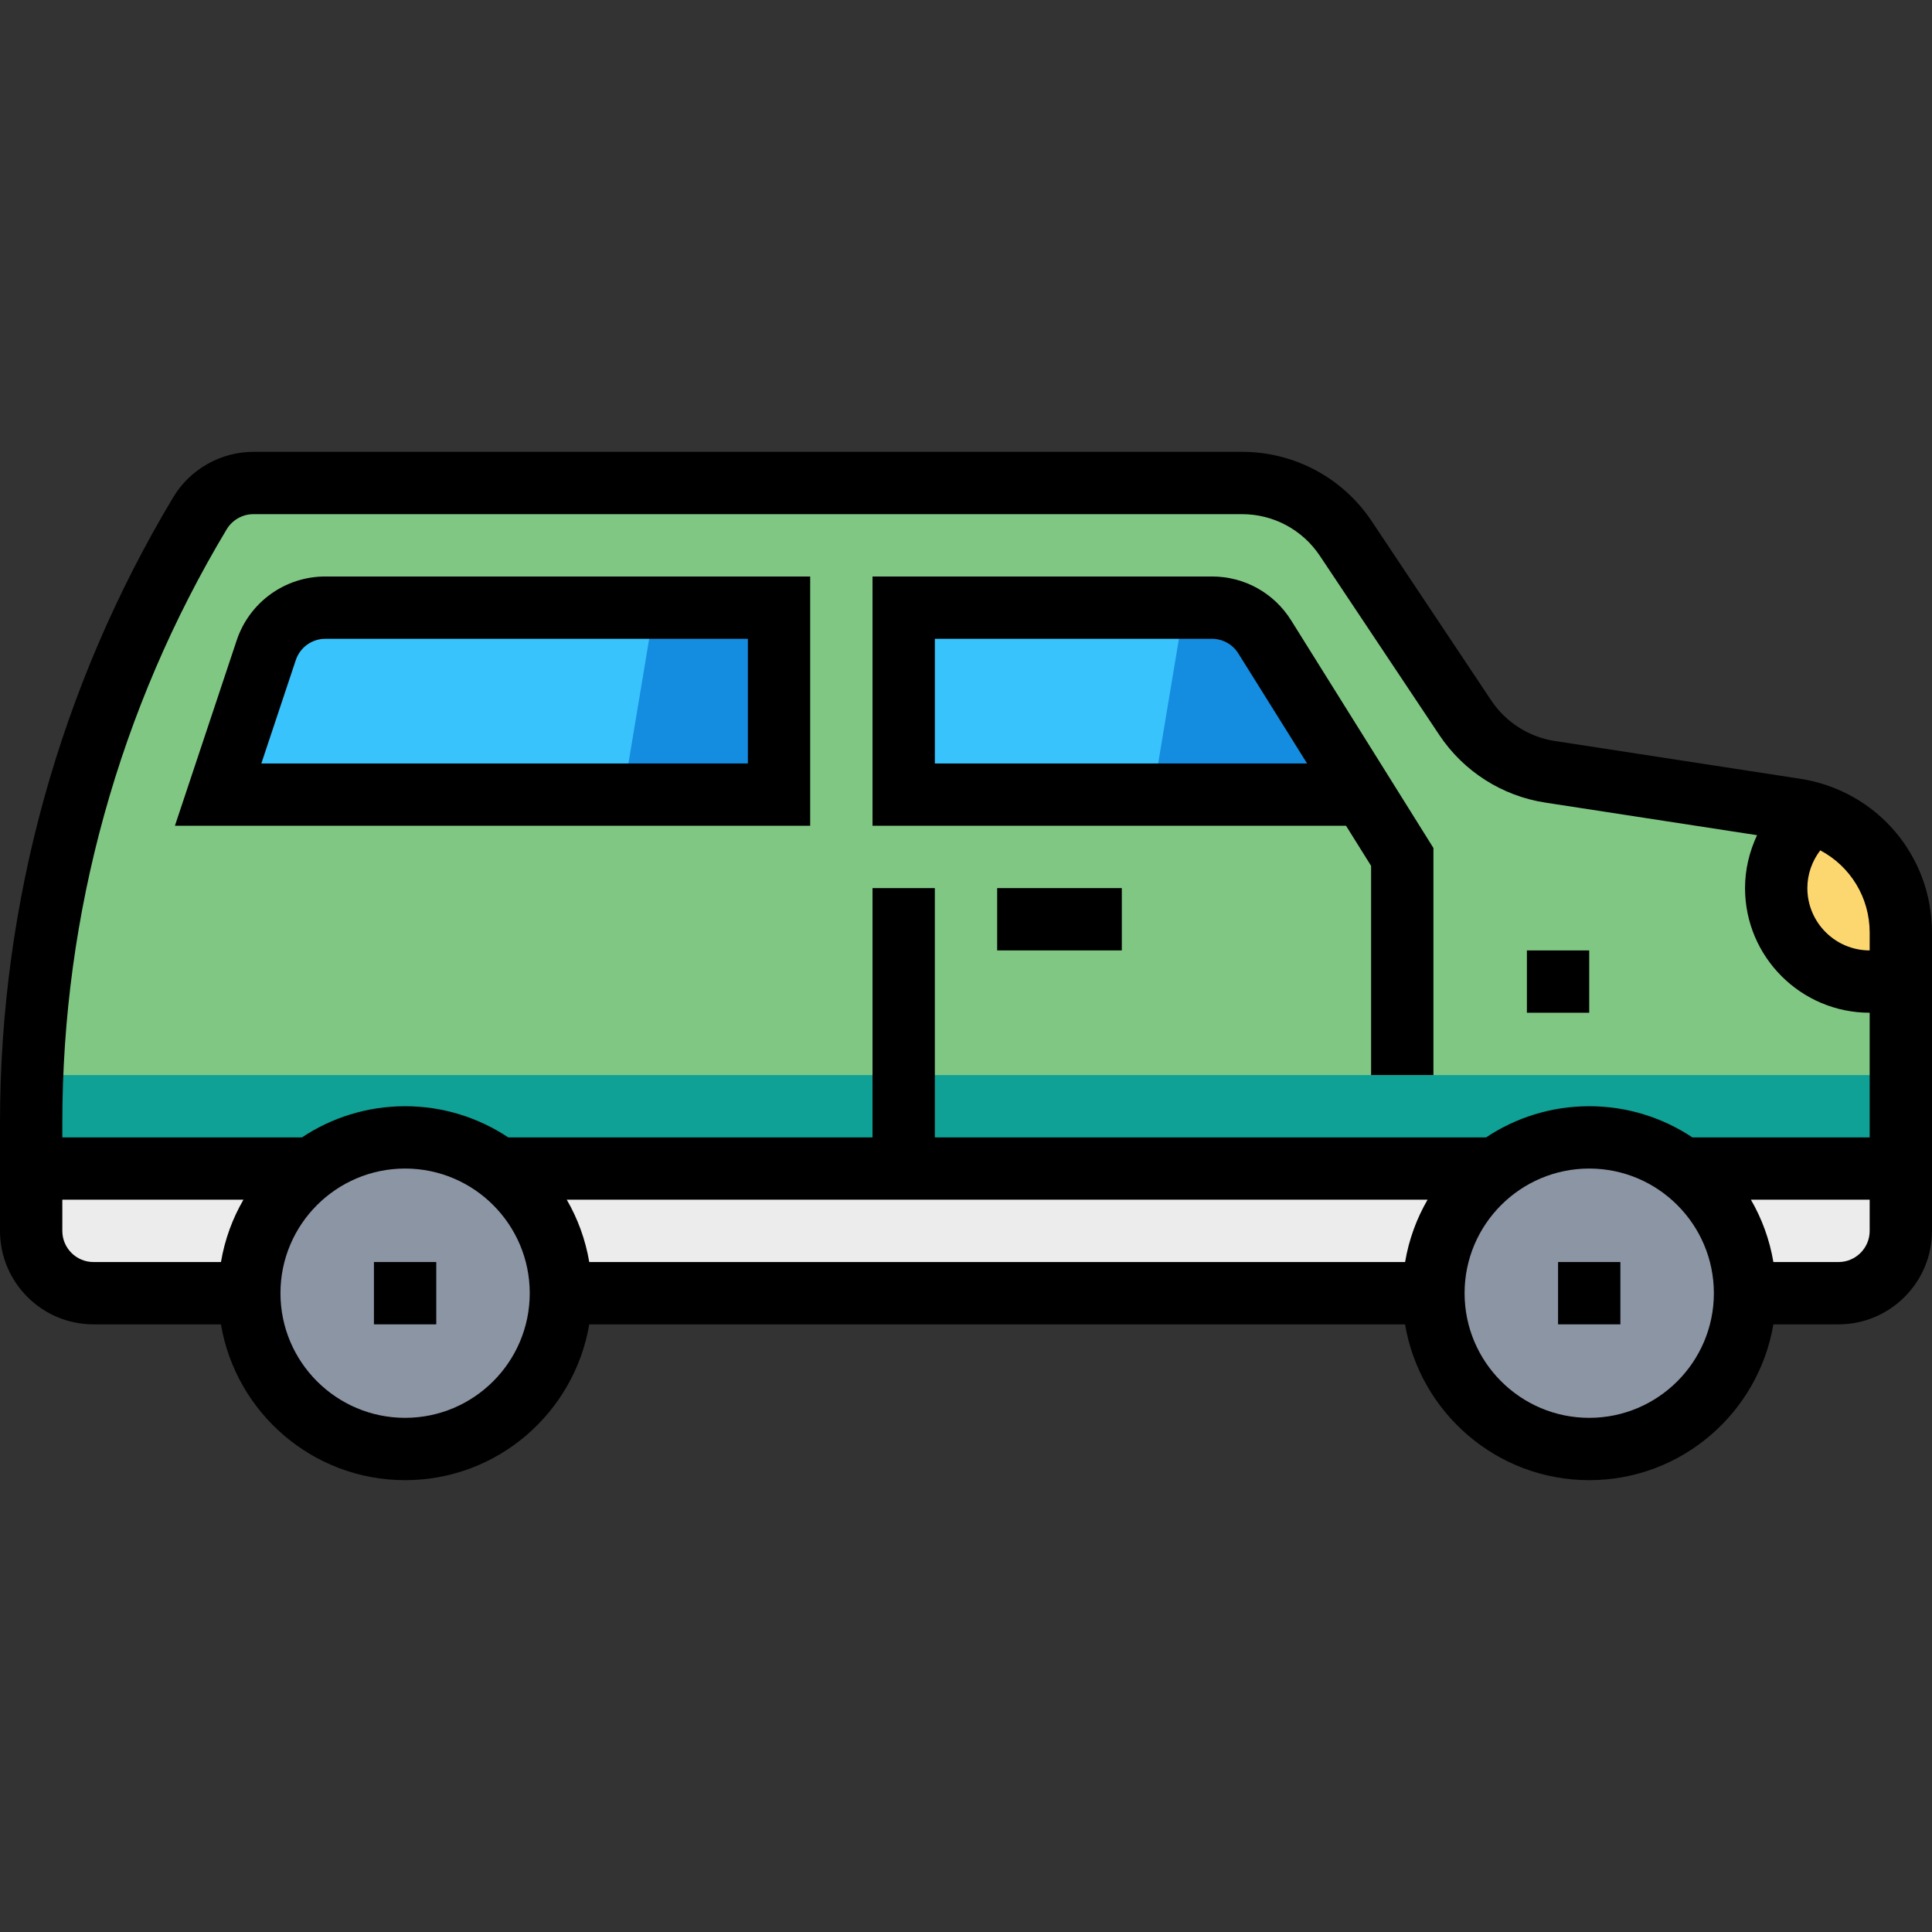 <?xml version="1.0" encoding="UTF-8"?>
<svg xmlns="http://www.w3.org/2000/svg" xmlns:xlink="http://www.w3.org/1999/xlink" xmlns:svgjs="http://svgjs.com/svgjs" version="1.1" width="512" height="512" x="0" y="0" viewBox="0 0 496 496" style="enable-background:new 0 0 512 512" xml:space="preserve" class="">
  <rect x="0" y="0" width="496" height="496" fill="#333333" stroke="none"/>
  <g>
<path xmlns="http://www.w3.org/2000/svg" style="" d="M488,239.456c0-15.792-11.52-29.224-27.136-31.624l-62.928-9.68c-8.88-1.368-16.776-6.4-21.76-13.88  l-30.68-46.016c-5.928-8.912-15.92-14.256-26.624-14.256H65.056c-5.624,0-10.832,2.952-13.72,7.768l0,0  C22.984,179.032,8,233.12,8,288.232V300h480V239.456z" fill="#81c784" data-original="#48c397" class=""></path>
<path xmlns="http://www.w3.org/2000/svg" style="" d="M8.416,276C8.248,280.08,8,284.144,8,288.232V300h480v-24H8.416z" fill="#0fa196" data-original="#0fa196" class=""></path>
<path xmlns="http://www.w3.org/2000/svg" style="" d="M24,332h40h384h24c8.84,0,16-7.16,16-16v-16H8v16C8,324.84,15.16,332,24,332z" fill="#ececec" data-original="#ececec" class=""></path>
<g xmlns="http://www.w3.org/2000/svg">
	<circle style="" cx="408" cy="332" r="40" fill="#8c95a4" data-original="#8c95a4"></circle>
	<circle style="" cx="104" cy="332" r="40" fill="#8c95a4" data-original="#8c95a4"></circle>
</g>
<g xmlns="http://www.w3.org/2000/svg">
	<path style="" d="M311.128,156H232v48h118l-25.296-40.48C321.776,158.84,316.648,156,311.128,156z" fill="#39c3fc" data-original="#39c3fc"></path>
	<path style="" d="M200,204H56l12.352-37.056C70.528,160.408,76.648,156,83.536,156H200V204z" fill="#39c3fc" data-original="#39c3fc"></path>
</g>
<g xmlns="http://www.w3.org/2000/svg">
	<polygon style="" points="160,204 200,204 200,156 168,156  " fill="#148ce0" data-original="#148ce0"></polygon>
	<path style="" d="M311.128,156H304l-8,48h54l-25.296-40.48C321.776,158.84,316.648,156,311.128,156z" fill="#148ce0" data-original="#148ce0"></path>
</g>
<path xmlns="http://www.w3.org/2000/svg" style="" d="M465.512,208.976C459.768,213.36,456,220.216,456,228c0,13.256,10.744,24,24,24  c2.824,0,5.488-0.576,8-1.472v-11.08C488,225.288,478.696,213.088,465.512,208.976z" fill="#fcd770" data-original="#fcd770"></path>
<path xmlns="http://www.w3.org/2000/svg" d="M462.088,199.92l-62.936-9.688c-6.64-1.016-12.584-4.816-16.312-10.408l-30.68-46.016  C344.728,122.656,332.288,116,318.872,116H65.056c-8.384,0-16.272,4.464-20.576,11.648C15.384,176.152,0,231.68,0,288.232V316  c0,13.232,10.768,24,24,24h32.72c3.824,22.664,23.536,40,47.28,40s43.448-17.336,47.28-40h209.44c3.824,22.664,23.536,40,47.28,40  s43.448-17.336,47.28-40H472c13.232,0,24-10.768,24-24v-76.544C496,219.56,481.736,202.936,462.088,199.92z M480,239.456V244  c-8.824,0-16-7.176-16-16c0-3.536,1.2-6.92,3.312-9.688C474.96,222.36,480,230.32,480,239.456z M58.2,135.88  c1.44-2.392,4.064-3.88,6.856-3.88h253.816c8.048,0,15.504,3.992,19.968,10.688l30.68,46.016  c6.208,9.328,16.128,15.648,27.192,17.344l54.376,8.368C449.112,218.632,448,223.248,448,228c0,17.648,14.352,32,32,32v32h-45.52  c-7.6-5.048-16.696-8-26.48-8s-18.88,2.952-26.48,8H240v-64h-16v64h-93.52c-7.6-5.048-16.696-8-26.48-8s-18.88,2.952-26.48,8H16  v-3.768C16,234.576,30.592,181.888,58.2,135.88z M145.504,308h220.992c-2.824,4.864-4.8,10.256-5.768,16H151.28  C150.304,318.256,148.328,312.864,145.504,308z M16,316v-8h46.496c-2.824,4.864-4.8,10.256-5.768,16H24  C19.592,324,16,320.416,16,316z M104,364c-17.648,0-32-14.352-32-32s14.352-32,32-32s32,14.352,32,32S121.648,364,104,364z M408,364  c-17.648,0-32-14.352-32-32s14.352-32,32-32s32,14.352,32,32S425.648,364,408,364z M472,324h-16.72  c-0.968-5.744-2.952-11.136-5.768-16H480v8C480,320.416,476.408,324,472,324z" fill="#000000" data-original="#000000" style="" class=""></path>
<path xmlns="http://www.w3.org/2000/svg" d="M352,222.296V276h16v-58.296l-36.512-58.416C327.072,152.216,319.464,148,311.136,148H224v64h121.568L352,222.296z M240,196  v-32h71.136c2.776,0,5.312,1.408,6.784,3.768L335.568,196H240z" fill="#000000" data-original="#000000" style="" class=""></path>
<path xmlns="http://www.w3.org/2000/svg" d="M208,148H83.528c-10.344,0-19.496,6.592-22.768,16.408L44.904,212H208V148z M192,196H67.096l8.84-26.528  c1.096-3.28,4.144-5.472,7.592-5.472H192V196z" fill="#000000" data-original="#000000" style="" class=""></path>
<rect xmlns="http://www.w3.org/2000/svg" x="256" y="228" width="32" height="16" fill="#000000" data-original="#000000" style="" class=""></rect>
<rect xmlns="http://www.w3.org/2000/svg" x="392" y="244" width="16" height="16" fill="#000000" data-original="#000000" style="" class=""></rect>
<rect xmlns="http://www.w3.org/2000/svg" x="96" y="324" width="16" height="16" fill="#000000" data-original="#000000" style="" class=""></rect>
<rect xmlns="http://www.w3.org/2000/svg" x="400" y="324" width="16" height="16" fill="#000000" data-original="#000000" style="" class=""></rect>
<g xmlns="http://www.w3.org/2000/svg">
</g>
<g xmlns="http://www.w3.org/2000/svg">
</g>
<g xmlns="http://www.w3.org/2000/svg">
</g>
<g xmlns="http://www.w3.org/2000/svg">
</g>
<g xmlns="http://www.w3.org/2000/svg">
</g>
<g xmlns="http://www.w3.org/2000/svg">
</g>
<g xmlns="http://www.w3.org/2000/svg">
</g>
<g xmlns="http://www.w3.org/2000/svg">
</g>
<g xmlns="http://www.w3.org/2000/svg">
</g>
<g xmlns="http://www.w3.org/2000/svg">
</g>
<g xmlns="http://www.w3.org/2000/svg">
</g>
<g xmlns="http://www.w3.org/2000/svg">
</g>
<g xmlns="http://www.w3.org/2000/svg">
</g>
<g xmlns="http://www.w3.org/2000/svg">
</g>
<g xmlns="http://www.w3.org/2000/svg">
</g>
</g>
</svg>

